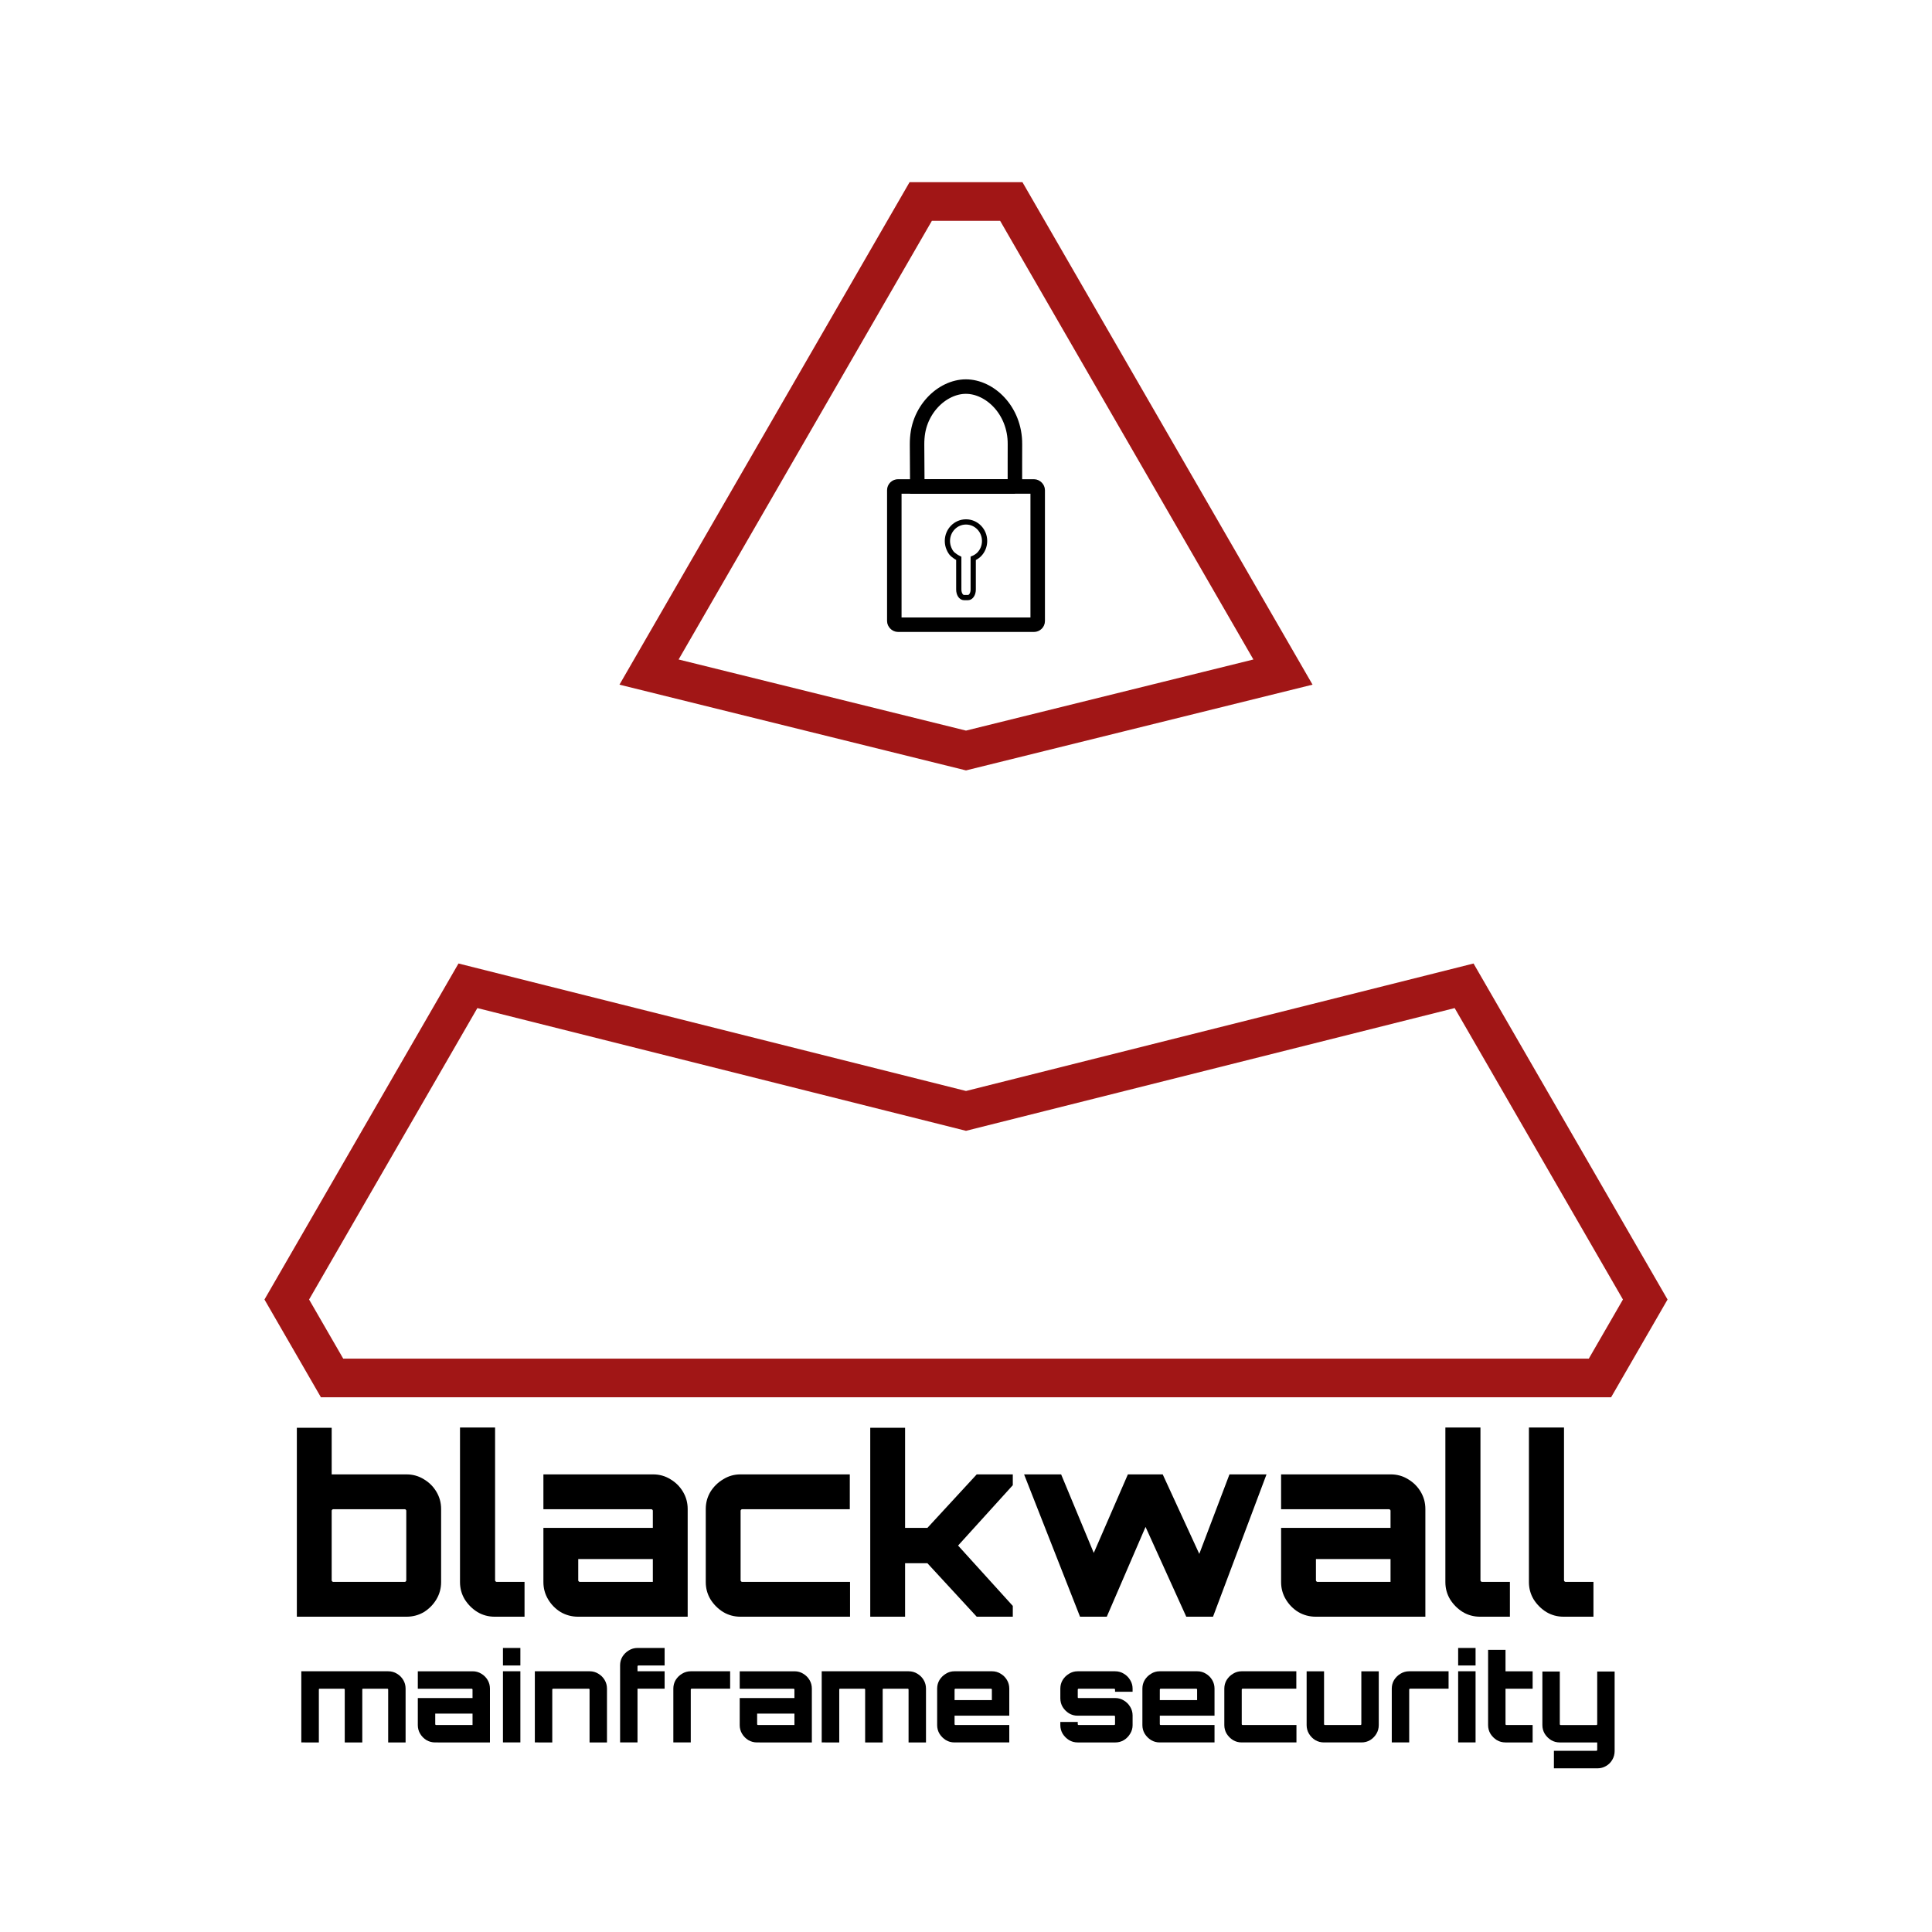 <?xml version="1.0" encoding="UTF-8" standalone="no"?>
<!-- Created with Inkscape (http://www.inkscape.org/) -->

<svg
   width="200mm"
   height="200mm"
   viewBox="0 0 200 200"
   version="1.1"
   id="svg1"
   inkscape:version="1.4 (e7c3feb100, 2024-10-09)"
   sodipodi:docname="blackwall_logo.svg"
   xml:space="preserve"
   xmlns:inkscape="http://www.inkscape.org/namespaces/inkscape"
   xmlns:sodipodi="http://sodipodi.sourceforge.net/DTD/sodipodi-0.dtd"
   xmlns:xlink="http://www.w3.org/1999/xlink"
   xmlns="http://www.w3.org/2000/svg"
   xmlns:svg="http://www.w3.org/2000/svg"><sodipodi:namedview
     id="namedview1"
     pagecolor="#ffffff"
     bordercolor="#000000"
     borderopacity="0.25"
     inkscape:showpageshadow="2"
     inkscape:pageopacity="0.0"
     inkscape:pagecheckerboard="0"
     inkscape:deskcolor="#d1d1d1"
     inkscape:document-units="mm"
     inkscape:zoom="0.99597362"
     inkscape:cx="216.87321"
     inkscape:cy="464.87175"
     inkscape:window-width="3440"
     inkscape:window-height="1371"
     inkscape:window-x="0"
     inkscape:window-y="0"
     inkscape:window-maximized="1"
     inkscape:current-layer="layer1" /><defs
     id="defs1"><clipPath
       clipPathUnits="userSpaceOnUse"
       id="clipPath33"><rect
         style="fill:#000000;stroke:none;stroke-width:1;stroke-linecap:butt;stroke-linejoin:bevel;paint-order:stroke markers fill;stop-color:#000000"
         id="rect33"
         width="46.192"
         height="80.007"
         x="75"
         y="399.997" /></clipPath><pattern
       inkscape:collect="always"
       patternUnits="userSpaceOnUse"
       width="2.5"
       height="1"
       patternTransform="translate(0,0) scale(2,2)"
       preserveAspectRatio="xMidYMid"
       id="Strips1_1.5-7"
       style="fill:#000000"
       inkscape:stockid="Stripes 02 (2:3)"
       inkscape:isstock="true"
       inkscape:label="Stripes 02 (2:3)"><rect
         style="stroke:none"
         x="0"
         y="-0.5"
         width="1"
         height="2"
         id="rect140-1" /></pattern><pattern
       inkscape:collect="always"
       xlink:href="#Strips1_1.5-7"
       preserveAspectRatio="xMidYMid"
       id="pattern1"
       patternTransform="rotate(90,-4.516,-7.97)"
       x="0"
       y="0" /><rect
       x="41.379"
       y="258.621"
       width="309.483"
       height="74.138"
       id="rect8-9" /></defs><g
     inkscape:label="Layer 1"
     inkscape:groupmode="layer"
     id="layer1"><path
       id="path3"
       style="opacity:1;fill:none;fill-opacity:1;stroke:#a11616;stroke-width:4;stroke-dasharray:none;stroke-opacity:1"
       inkscape:transform-center-x="-2.4424926e-06"
       inkscape:transform-center-y="-21.650635"
       d="m 67.188,69.573 4.687,-8.119 4.688,-8.119 4.688,-8.119 4.687,-8.119 4.688,-8.119 4.687,-8.119 h 9.375 l 4.687,8.119 4.688,8.119 4.687,8.119 4.688,8.119 4.687,8.119 4.688,8.119 L 100,77.692 Z m 84.375,32.476 4.688,8.119 4.688,8.119 4.688,8.119 4.688,8.119 -4.688,8.119 H 156.25 146.875 137.5 128.125 118.75 109.375 100 90.625 81.25 71.875 62.5 53.125 43.75 34.375 l -4.688,-8.119 4.688,-8.119 4.688,-8.119 4.688,-8.119 4.688,-8.119 L 100,115 Z"
       sodipodi:nodetypes="ccccccccccccccccccccccccccccccccccccccccccc"
       inkscape:label="Triangle"
       sodipodi:insensitive="true" /><path
       style="font-weight:800;font-size:25.4px;font-family:Orbitron;-inkscape-font-specification:'Orbitron Ultra-Bold';stroke-width:1.2"
       d="m 30.729,167.361 v 0 -19.558 h 3.607 v 4.826 h 7.747 q 0.991,0 1.803,0.508 0.813,0.483 1.295,1.295 0.483,0.813 0.483,1.778 v 7.569 q 0,0.965 -0.483,1.778 -0.483,0.813 -1.295,1.321 -0.813,0.483 -1.803,0.483 z m 3.759,-3.607 h 7.417 q 0.076,0 0.102,-0.051 0.051,-0.051 0.051,-0.102 v -7.214 q 0,-0.051 -0.051,-0.102 -0.025,-0.051 -0.102,-0.051 h -7.417 q -0.051,0 -0.102,0.051 -0.051,0.051 -0.051,0.102 v 7.214 q 0,0.051 0.051,0.102 0.051,0.051 0.102,0.051 z m 16.713,3.607 q -0.965,0 -1.778,-0.483 -0.813,-0.508 -1.321,-1.321 -0.483,-0.813 -0.483,-1.778 v -16.002 h 3.632 v 15.824 q 0,0.051 0.051,0.102 0.051,0.051 0.102,0.051 h 2.896 v 3.607 h -3.099 z m 8.633,0 q -0.965,0 -1.803,-0.483 -0.813,-0.508 -1.295,-1.321 -0.483,-0.813 -0.483,-1.778 v -5.613 h 11.328 v -1.778 q 0,-0.051 -0.051,-0.102 -0.051,-0.051 -0.102,-0.051 H 56.253 v -3.607 h 11.354 q 0.991,0 1.803,0.508 0.813,0.483 1.295,1.295 0.483,0.813 0.483,1.778 v 11.151 z m 0.178,-3.607 h 7.569 v -2.362 h -7.722 v 2.21 q 0,0.051 0.051,0.102 0.051,0.051 0.102,0.051 z m 16.63,3.607 q -0.965,0 -1.778,-0.483 -0.813,-0.508 -1.321,-1.321 -0.483,-0.813 -0.483,-1.778 v -7.569 q 0,-0.965 0.483,-1.778 0.508,-0.813 1.321,-1.295 0.813,-0.508 1.778,-0.508 h 11.328 v 3.607 h -11.151 q -0.051,0 -0.102,0.051 -0.051,0.051 -0.051,0.102 v 7.214 q 0,0.051 0.051,0.102 0.051,0.051 0.102,0.051 h 11.176 v 3.607 h -11.354 z m 13.445,0 v 0 -19.558 h 3.607 v 10.363 h 2.311 l 5.105,-5.537 h 3.734 v 1.118 l -5.664,6.248 5.664,6.248 v 1.118 h -3.734 l -5.105,-5.537 h -2.311 v 5.537 z m 21.717,0 v 0 l -5.791,-14.732 h 3.835 l 3.378,8.128 3.531,-8.128 h 3.607 l 3.785,8.23 3.124,-8.23 h 3.835 l -5.537,14.732 h -2.769 l -4.216,-9.296 -4.013,9.296 z m 24.396,0 q -0.965,0 -1.803,-0.483 -0.813,-0.508 -1.295,-1.321 -0.483,-0.813 -0.483,-1.778 v -5.613 h 11.328 v -1.778 q 0,-0.051 -0.051,-0.102 -0.051,-0.051 -0.102,-0.051 h -11.176 v -3.607 h 11.354 q 0.991,0 1.803,0.508 0.813,0.483 1.295,1.295 0.483,0.813 0.483,1.778 v 11.151 z m 0.178,-3.607 h 7.569 v -2.362 h -7.722 v 2.21 q 0,0.051 0.051,0.102 0.051,0.051 0.102,0.051 z m 16.828,3.607 q -0.965,0 -1.778,-0.483 -0.813,-0.508 -1.321,-1.321 -0.483,-0.813 -0.483,-1.778 v -16.002 h 3.632 v 15.824 q 0,0.051 0.051,0.102 0.051,0.051 0.102,0.051 h 2.896 v 3.607 h -3.099 z m 8.649,0 q -0.965,0 -1.778,-0.483 -0.813,-0.508 -1.321,-1.321 -0.483,-0.813 -0.483,-1.778 v -16.002 h 3.632 v 15.824 q 0,0.051 0.051,0.102 0.051,0.051 0.102,0.051 h 2.896 v 3.607 h -3.099 z"
       id="text3"
       inkscape:label="Blackwall"
       aria-label="blackwall" /><path
       style="font-weight:800;font-size:12.7px;font-family:Orbitron;-inkscape-font-specification:'Orbitron Ultra-Bold';stroke-width:1.2"
       d="m 31.192,180.376 v 0 -7.366 h 8.992 q 0.508,0 0.914,0.254 0.406,0.241 0.648,0.648 0.241,0.406 0.241,0.889 v 5.575 h -1.803 v -5.486 q 0,-0.025 -0.025,-0.051 -0.013,-0.025 -0.051,-0.025 h -2.527 q -0.038,0 -0.064,0.025 -0.013,0.025 -0.013,0.051 v 5.486 h -1.816 v -5.486 q 0,-0.025 -0.025,-0.051 -0.025,-0.025 -0.051,-0.025 h -2.54 q -0.025,0 -0.051,0.025 -0.013,0.025 -0.013,0.051 v 5.486 z m 13.851,0 q -0.483,0 -0.902,-0.241 -0.406,-0.254 -0.648,-0.66 -0.241,-0.406 -0.241,-0.889 v -2.807 h 5.664 v -0.889 q 0,-0.025 -0.025,-0.051 -0.025,-0.025 -0.051,-0.025 h -5.588 v -1.803 h 5.677 q 0.495,0 0.902,0.254 0.406,0.241 0.648,0.648 0.241,0.406 0.241,0.889 v 5.575 z m 0.089,-1.803 h 3.785 v -1.181 h -3.861 v 1.105 q 0,0.025 0.025,0.051 0.025,0.025 0.051,0.025 z m 6.934,1.803 v 0 -7.366 h 1.803 v 7.366 z m 0,-7.963 v 0 -1.816 h 1.803 v 1.816 z m 3.3,7.963 v 0 -7.366 h 5.677 q 0.495,0 0.902,0.254 0.406,0.241 0.648,0.648 0.241,0.406 0.241,0.889 v 5.575 h -1.803 v -5.486 q 0,-0.025 -0.025,-0.051 -0.013,-0.025 -0.051,-0.025 h -3.708 q -0.025,0 -0.051,0.025 -0.025,0.025 -0.025,0.051 v 5.486 z m 8.826,0 v 0 -7.988 q 0,-0.483 0.241,-0.889 0.254,-0.406 0.66,-0.648 0.406,-0.254 0.902,-0.254 h 2.807 v 1.816 h -2.731 q -0.025,0 -0.051,0.025 -0.025,0.025 -0.025,0.051 v 0.521 h 2.807 v 1.803 h -2.807 v 5.563 z m 5.512,0 v 0 -5.575 q 0,-0.483 0.241,-0.889 0.254,-0.406 0.66,-0.648 0.419,-0.254 0.902,-0.254 h 4.077 v 1.803 h -4 q -0.025,0 -0.051,0.025 -0.025,0.025 -0.025,0.051 v 5.486 z m 8.662,0 q -0.483,0 -0.902,-0.241 -0.406,-0.254 -0.648,-0.66 -0.241,-0.406 -0.241,-0.889 v -2.807 h 5.664 v -0.889 q 0,-0.025 -0.025,-0.051 -0.025,-0.025 -0.051,-0.025 h -5.588 v -1.803 h 5.677 q 0.495,0 0.902,0.254 0.406,0.241 0.648,0.648 0.241,0.406 0.241,0.889 v 5.575 z m 0.089,-1.803 h 3.785 v -1.181 h -3.861 v 1.105 q 0,0.025 0.025,0.051 0.025,0.025 0.051,0.025 z m 6.608,1.803 v 0 -7.366 h 8.992 q 0.508,0 0.914,0.254 0.406,0.241 0.648,0.648 0.241,0.406 0.241,0.889 v 5.575 h -1.803 v -5.486 q 0,-0.025 -0.025,-0.051 -0.013,-0.025 -0.051,-0.025 h -2.527 q -0.038,0 -0.064,0.025 -0.013,0.025 -0.013,0.051 v 5.486 h -1.816 v -5.486 q 0,-0.025 -0.025,-0.051 -0.025,-0.025 -0.051,-0.025 h -2.54 q -0.025,0 -0.051,0.025 -0.013,0.025 -0.013,0.051 v 5.486 z m 13.741,0 q -0.483,0 -0.889,-0.241 -0.406,-0.254 -0.66,-0.66 -0.241,-0.406 -0.241,-0.889 v -3.785 q 0,-0.483 0.241,-0.889 0.254,-0.406 0.66,-0.648 0.406,-0.254 0.889,-0.254 h 3.886 q 0.495,0 0.902,0.254 0.406,0.241 0.648,0.648 0.241,0.406 0.241,0.889 v 2.807 h -5.664 v 0.889 q 0,0.025 0.025,0.051 0.025,0.025 0.051,0.025 h 5.588 v 1.803 h -5.677 z m 0.013,-4.381 h 3.861 v -1.105 q 0,-0.025 -0.025,-0.051 -0.025,-0.025 -0.051,-0.025 h -3.708 q -0.025,0 -0.051,0.025 -0.025,0.025 -0.025,0.051 z m 12.738,4.381 q -0.483,0 -0.889,-0.241 -0.406,-0.254 -0.66,-0.66 -0.241,-0.406 -0.241,-0.889 v -0.33 h 1.803 v 0.241 q 0,0.025 0.025,0.051 0.025,0.025 0.051,0.025 h 3.708 q 0.025,0 0.051,-0.025 0.025,-0.025 0.025,-0.051 v -0.826 q 0,-0.025 -0.025,-0.038 -0.025,-0.025 -0.051,-0.025 h -3.797 q -0.483,0 -0.889,-0.241 -0.406,-0.254 -0.66,-0.66 -0.241,-0.406 -0.241,-0.902 v -1.003 q 0,-0.483 0.241,-0.889 0.254,-0.406 0.66,-0.648 0.406,-0.254 0.889,-0.254 h 3.886 q 0.495,0 0.902,0.254 0.406,0.241 0.648,0.648 0.254,0.406 0.254,0.889 v 0.33 h -1.816 v -0.241 q 0,-0.025 -0.025,-0.051 -0.025,-0.025 -0.051,-0.025 h -3.708 q -0.025,0 -0.051,0.025 -0.025,0.025 -0.025,0.051 v 0.826 q 0,0.025 0.025,0.051 0.025,0.013 0.051,0.013 h 3.797 q 0.495,0 0.902,0.254 0.406,0.241 0.648,0.648 0.254,0.406 0.254,0.902 v 1.003 q 0,0.483 -0.254,0.889 -0.241,0.406 -0.648,0.66 -0.406,0.241 -0.902,0.241 h -3.886 z m 8.495,0 q -0.483,0 -0.889,-0.241 -0.406,-0.254 -0.66,-0.66 -0.241,-0.406 -0.241,-0.889 v -3.785 q 0,-0.483 0.241,-0.889 0.254,-0.406 0.66,-0.648 0.406,-0.254 0.889,-0.254 h 3.886 q 0.495,0 0.902,0.254 0.406,0.241 0.648,0.648 0.241,0.406 0.241,0.889 v 2.807 h -5.664 v 0.889 q 0,0.025 0.025,0.051 0.025,0.025 0.051,0.025 h 5.588 v 1.803 h -5.677 z m 0.013,-4.381 h 3.861 v -1.105 q 0,-0.025 -0.025,-0.051 -0.025,-0.025 -0.051,-0.025 h -3.708 q -0.025,0 -0.051,0.025 -0.025,0.025 -0.025,0.051 z m 8.468,4.381 q -0.483,0 -0.889,-0.241 -0.406,-0.254 -0.66,-0.66 -0.241,-0.406 -0.241,-0.889 v -3.785 q 0,-0.483 0.241,-0.889 0.254,-0.406 0.66,-0.648 0.406,-0.254 0.889,-0.254 h 5.664 v 1.803 h -5.575 q -0.025,0 -0.051,0.025 -0.025,0.025 -0.025,0.051 v 3.607 q 0,0.025 0.025,0.051 0.025,0.025 0.051,0.025 h 5.588 v 1.803 h -5.677 z m 8.522,0 q -0.483,0 -0.902,-0.241 -0.406,-0.254 -0.648,-0.66 -0.241,-0.406 -0.241,-0.889 v -5.575 h 1.803 v 5.486 q 0,0.025 0.025,0.051 0.025,0.025 0.051,0.025 h 3.708 q 0.025,0 0.051,-0.025 0.025,-0.025 0.025,-0.051 v -5.486 h 1.803 v 5.575 q 0,0.483 -0.241,0.889 -0.241,0.406 -0.648,0.66 -0.406,0.241 -0.902,0.241 h -3.886 z m 7.023,0 v 0 -5.575 q 0,-0.483 0.241,-0.889 0.254,-0.406 0.66,-0.648 0.419,-0.254 0.902,-0.254 h 4.077 v 1.803 h -4 q -0.025,0 -0.051,0.025 -0.025,0.025 -0.025,0.051 v 5.486 z m 6.871,0 v 0 -7.366 h 1.803 v 7.366 z m 0,-7.963 v 0 -1.816 h 1.803 v 1.816 z m 4.903,7.963 q -0.495,0 -0.902,-0.241 -0.406,-0.254 -0.66,-0.66 -0.241,-0.406 -0.241,-0.889 v -7.798 h 1.803 v 2.223 h 2.807 v 1.803 h -2.807 v 3.683 q 0,0.025 0.025,0.051 0.025,0.025 0.051,0.025 h 2.731 v 1.803 h -2.807 z m 5.01,2.68 v 0 -1.816 h 4.407 q 0.025,0 0.051,-0.025 0.025,-0.025 0.025,-0.051 v -0.787 h -3.873 q -0.495,0 -0.902,-0.241 -0.406,-0.254 -0.66,-0.66 -0.241,-0.406 -0.241,-0.889 v -5.55 h 1.803 v 5.461 q 0,0.025 0.025,0.051 0.025,0.025 0.051,0.025 h 3.721 q 0.025,0 0.051,-0.025 0.025,-0.025 0.025,-0.051 v -5.461 h 1.803 v 8.23 q 0,0.495 -0.241,0.902 -0.229,0.406 -0.648,0.648 -0.406,0.241 -0.902,0.241 z"
       id="text3-3"
       inkscape:label="Security"
       aria-label="mainframe security" /><rect
       style="fill:none;fill-opacity:1;stroke:#000000;stroke-width:1.5;stroke-dasharray:none;stroke-opacity:1"
       id="rect8"
       width="14.843"
       height="14.312"
       x="92.579"
       y="50.358"
       rx="0.393"
       ry="0.379" /><path
       id="path8"
       style="fill:none;stroke:#000000;stroke-width:1.5;stroke-dasharray:none;stroke-opacity:1"
       d="m 105.063,50.358 c -1.272,0.002 -10.103,0 -10.103,0 l -0.027,-4.322 c -0.006,-0.948 0.137,-1.76 0.422,-2.482 0.284,-0.723 0.689,-1.357 1.171,-1.88 0.481,-0.524 1.04,-0.937 1.631,-1.22 0.591,-0.283 1.216,-0.435 1.83,-0.435 0.614,0 1.239,0.151 1.831,0.433 0.592,0.282 1.15,0.695 1.632,1.218 0.482,0.523 0.886,1.156 1.171,1.88 0.284,0.723 0.454,1.537 0.446,2.453 -0.009,1.001 4.5e-4,2.839 -0.003,4.356 z"
       sodipodi:nodetypes="ccsssscssssc" /><path
       id="rect1"
       style="fill:none;stroke:#000000;stroke-width:0.542;stroke-dasharray:none"
       d="m 100.747,61.034 c -1.8e-4,0.458 -0.24,0.827 -0.539,0.827 h -0.416 c -0.299,0 -0.539,-0.369 -0.539,-0.827 L 99.252,57.8 c -0.255,-0.128 -0.442,-0.259 -0.613,-0.404 -0.19,-0.161 -0.315,-0.391 -0.413,-0.627 -0.097,-0.236 -0.151,-0.495 -0.151,-0.768 0,-1.089 0.862,-1.972 1.925,-1.972 1.063,-3e-6 1.925,0.883 1.925,1.972 0,0.272 -0.054,0.532 -0.151,0.768 -0.097,0.236 -0.238,0.448 -0.413,0.627 -0.174,0.178 -0.417,0.323 -0.613,0.404 z"
       sodipodi:nodetypes="sssscssssssscs" /></g></svg>
